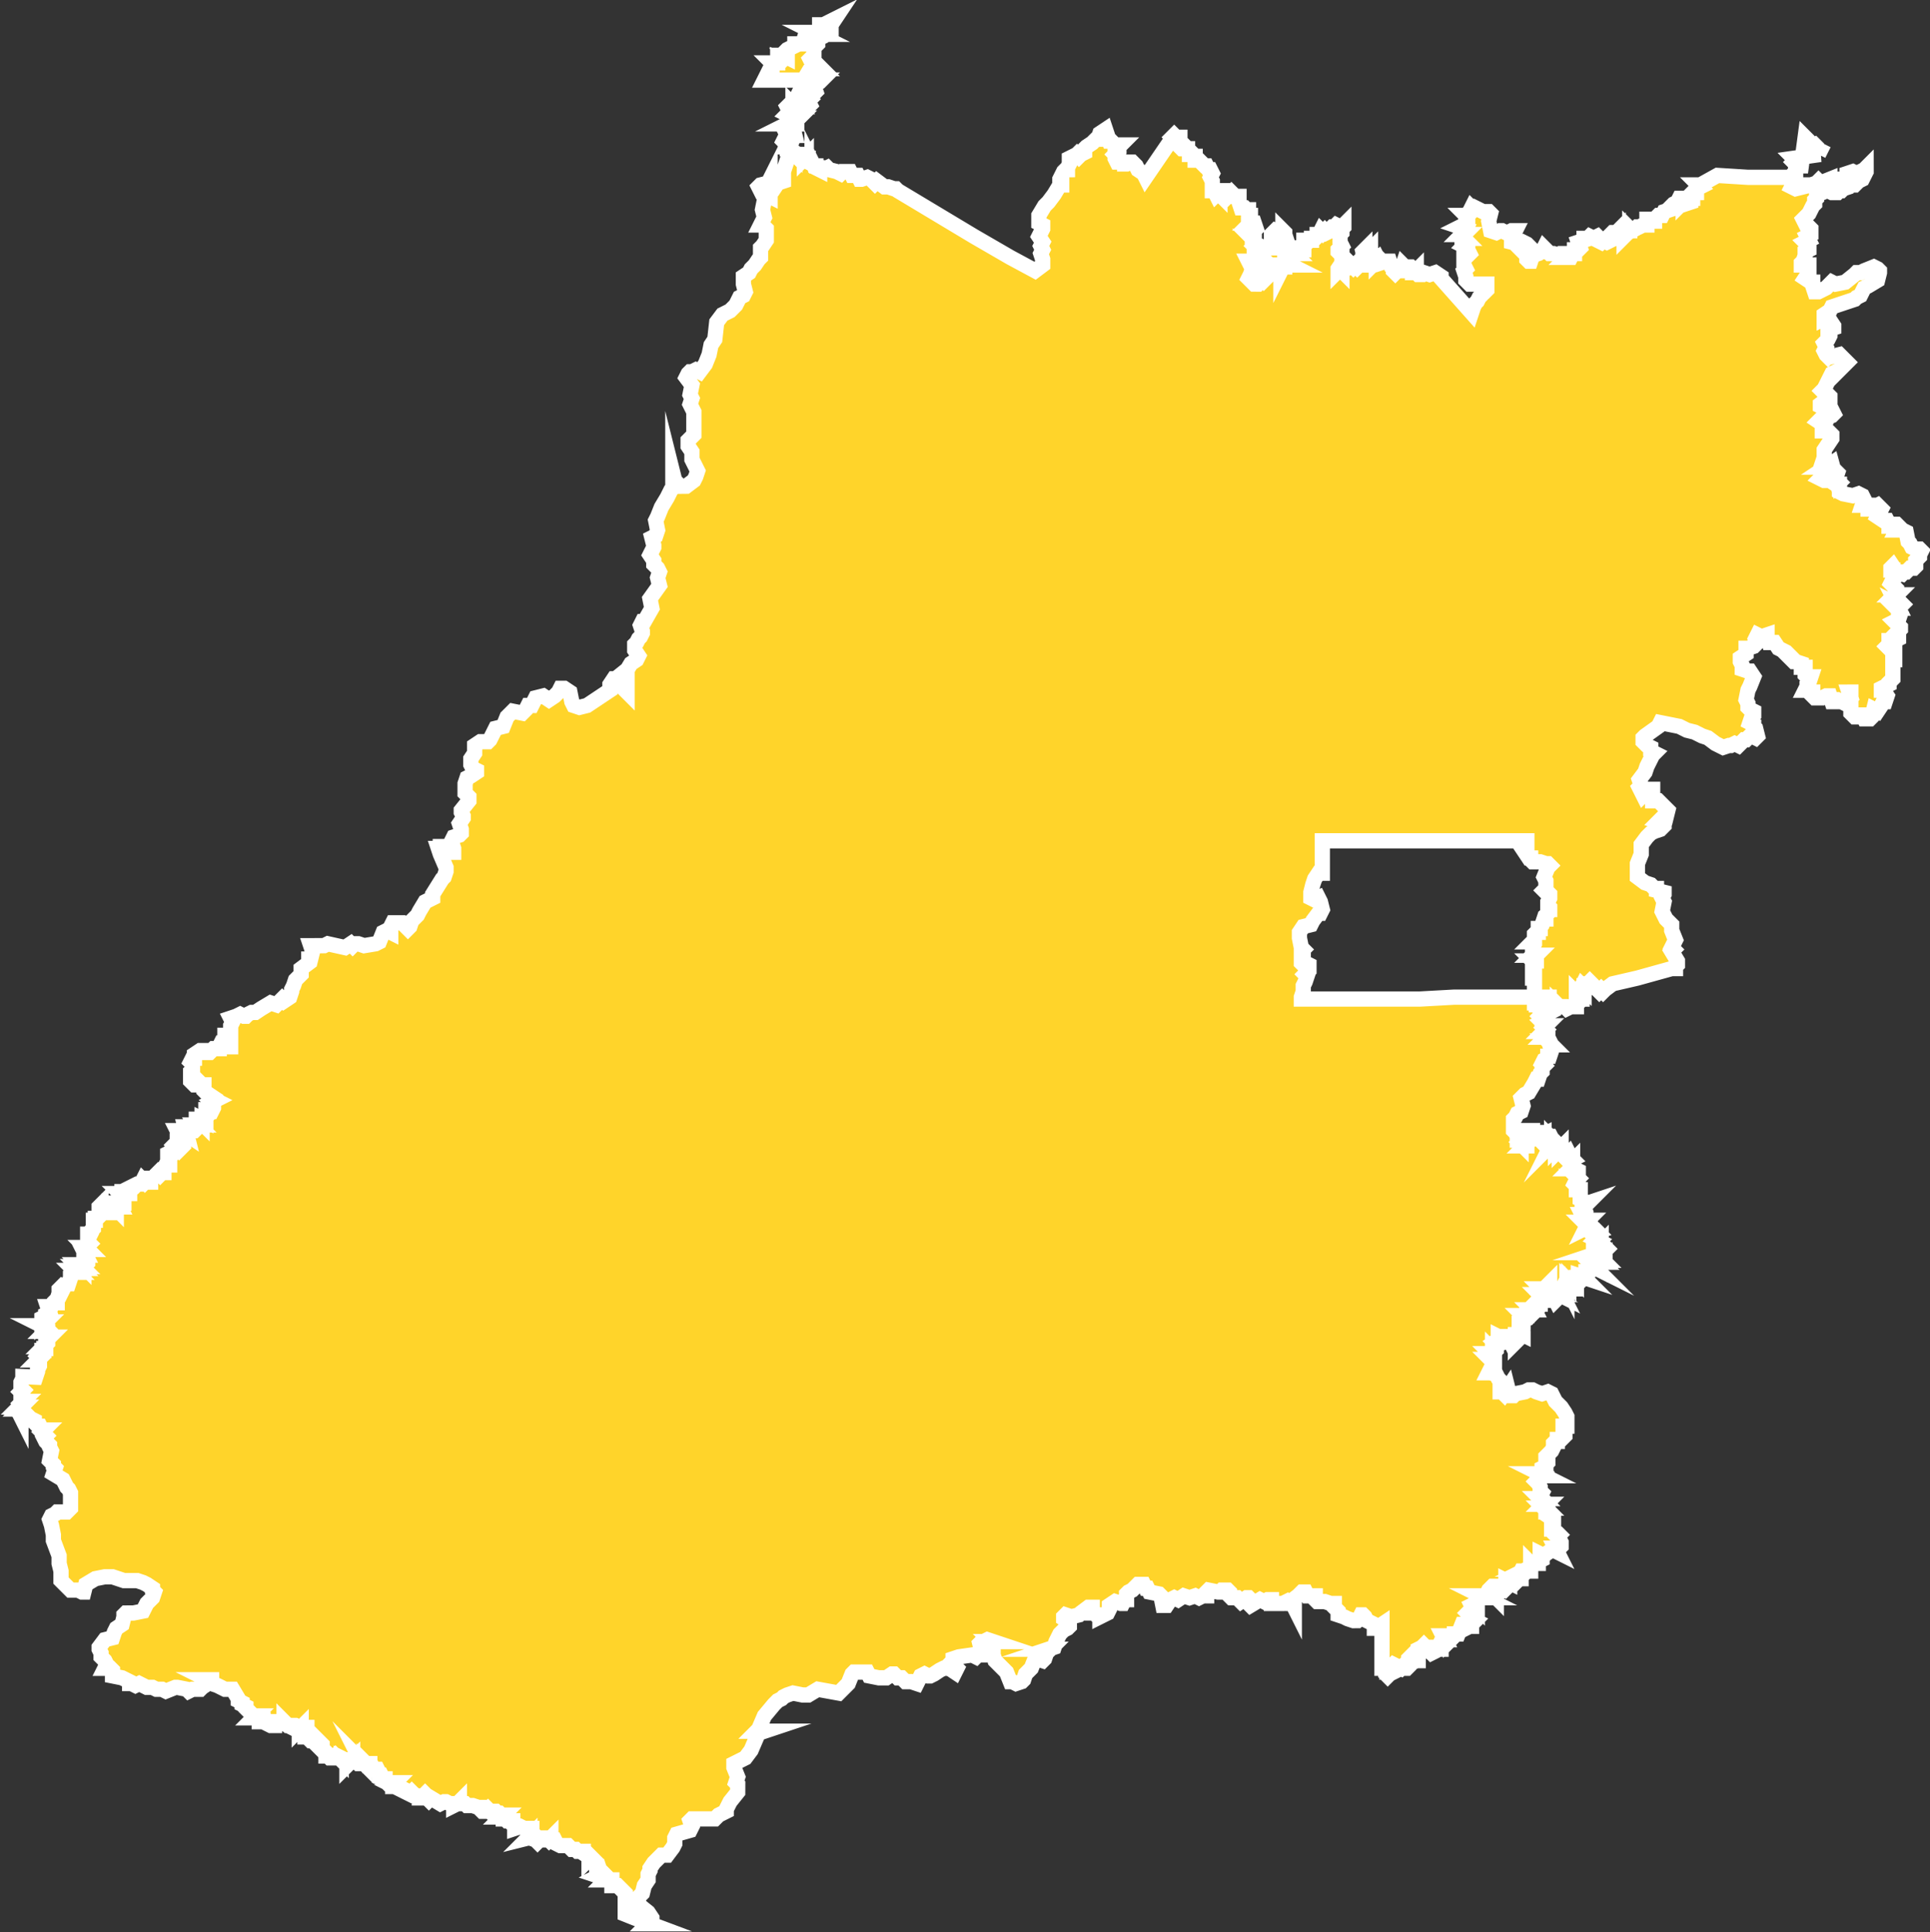 <svg xmlns="http://www.w3.org/2000/svg" viewBox="0 0 101.25 101.33"><rect x="0" y="0" width="101.25" height="101.33" fill="#333333" stroke="none"/><defs><style>.cls-1{fill:#ffd42a;stroke:#fff;stroke-miterlimit:10;stroke-width:0.8px;fill-rule:evenodd;}</style></defs><g id="Camada_2" data-name="Camada 2"><g id="svg2"><path id="path58" class="cls-1" d="M1.87,72.23h0l.1-.3v-.1l.1-.2v-.3H2l.1-.1-.1-.1.1-.1.1-.1v-.1h.1v-.1h.1v-.1h-.1l.1-.1v0l.1-.1v-.2h0l.1-.1h-.2v-.2h.1v-.1h-.1l.1-.1-.1-.1-.2-.1h.1v-.1l.1-.1h-.1v-.1l-.1.1v-.2l.2-.1v-.1l.2-.1-.1-.3h.2l.1-.2.1-.1v.1H3v-.2l.1-.3v-.2l.1-.1.1.1.1-.2.1-.1h.1l.1-.3v-.2l.1-.1H4l-.1-.1h.2v-.1h.1l-.1-.1h.2l-.1-.1h.1l.1.1v-.1h.1l.1-.1v-.1l-.1-.1v-.1h-.1v-.1h.1l-.1-.2h.1v-.1h.1l-.1-.1h.1v-.1h0l.1-.1-.1-.1v-.4h.1v.1l.1-.2v-.1l.1-.1v-.1h0V64H5v-.1h.1l.1-.1v-.2h.1l-.1-.1v-.2l.1-.1v.1l.1-.1.1.1h.3l.1.1.1-.1H6l.1.1v-.2h.1v.1h.1l-.1-.2h.3V63h-.1l.1-.2-.2-.2h.1v-.1h.1v.2h.1l.1-.1h.1v-.2l.2-.1.1-.1H7l.2-.1h.2l.1-.2.1.1.1-.1h.1V62h.1v-.2H8l.3-.3.1.1.1-.1h.1v-.2h0l.1-.2h.2v-.4l.1-.1h-.2v-.1l.2-.1.2-.1.1.1-.2-.3.1-.1.1-.1.1.1.1.2.1-.1-.1-.4h-.2v-.1l.1-.1-.1-.2h.2l.3.2-.1-.4h.1l.2.2h.2l.1-.1-.1-.2h.2l-.1-.1v-.2h.1l.2.2v-.2l.2.1v-.2l.1-.1v-.3h-.1v.1h.3l.1-.2v-.2l-.1-.1.2-.1-.2-.1-.1.1v-.1l.1-.1-.3-.2-.1-.1v-.3h-.5l-.2-.2v-.1l.2-.1-.2-.2h0v-.1l.1-.1v-.3l-.1-.1.1-.2h.1v-.2l.3-.2h.1v.1H11l.2-.2h.3v-.1l.1-.2h.1l.2.2h.2v-.1l-.3-.4v-.1h.3v-.5l.1-.2-.1-.2.3-.1h0l.2-.1.2.1h.1l.1-.1.2-.1h.2l.3-.2.5-.3.3.1.1-.1.1-.1.1-.1.1.1.3-.2h0l.1-.3v-.1l.1-.2.1-.3.2-.2.1-.1v-.3l.4-.3v-.2h.1l.1-.4-.1-.3H17l.2-.1.9.2.3-.2.1.1.1-.1h.2l.3.1.6-.1.2-.1.2-.5.2-.1.2.1v-.3l.1-.2h.5l.3.3.1-.1.1-.3.3-.3.1-.2.3-.5.4-.2v-.2l.5-.8.1-.1.1-.3v-.2l-.3-.7-.1-.3h.1v-.1h.2l.1.3h.4v-.2l-.1-.3v-.1l.1-.2.3-.1.1-.1v-.2l-.1-.3.2-.3v-.1l-.1-.2v-.1l.4-.5v-.2l-.2-.2v-.5l.1-.3.2-.1.3-.2v-.1l-.2-.1-.1-.2v-.3l.2-.3v-.4l.3-.2h.4l.1-.1.3-.6.4-.1.2-.5.2-.2.1-.1.5.1.2-.2.1-.2h.2l.2-.4.4-.1.3.2.3-.2.2-.2.1-.2h.2l.3.2.1.5.1.2.3.1.4-.1.6-.4.6-.4v-.3l.2-.3h.1l.5-.4h.1v1.1l-.2-.2.1-.3v-.5l.3-.5.3-.2.1-.2-.2-.3v-.3l.1-.1.1-.2.1-.1.1-.2v-.1l-.1-.3.1-.2h.1l.4-.7-.1-.5.5-.7-.1-.4.1-.3-.1-.2-.2-.2v-.2l-.2-.3.1-.2.1-.2v-.1l-.1-.4.2-.1.1-.3-.1-.5.1-.2.2-.5.3-.5.2-.4.2-.2v-.3l-.1-.4v.5h.2l.2.2H36l.4-.3.1-.2.1-.3-.3-.6v-.4l-.2-.3v-.3l.3-.3v-1.2l-.2-.4.1-.3-.1-.2.1-.5-.3-.4.1-.2.1-.1h.1l.2-.1.2.1.3-.4.2-.5.1-.5.2-.3.1-.9.3-.4.4-.2.3-.3.2-.4.2-.1.1-.2-.1-.4v-.4l.3-.2.1-.2.2-.2.2-.3.1-.1V13l.1-.1.2-.3V12l-.2-.2h-.1l.1-.2.1-.2L40,11l.1-.5v-.2l-.1-.1-.2-.4.1-.1.4-.1.1-.2v.9l-.2-.1-.1-.3.2-.1.2.1h.1l.2-.3.3-.1V9l.1-.3.1-.3.1-.2V8l-.1-.2.2-.3.1-.2-.1-.1.1-.1h.1l-.1-.4.1-.2h.1v-.2l.1-.1h-.2v.1l.2-.1.1-.1-.1-.1-.1-.1v-.1l.2-.1v-.1h.4l.1-.1-.1-.2.1-.1-.1-.1.1-.1v-.1h-.1V5h-.1l.2-.2.2.1.1-.1-.1-.3.1-.1.2-.1.1-.1h-3l.1-.2.1-.2h.2v-.3l.1-.1-.1-.1h.3v-.2l.2.1.1-.1-.1-.2h.1l.2.1v-.1l-.1-.1v-.1l.1-.1.4-.2v-.1h.4l.1-.3h.3l.1-.2h.3l-.2-.1h.1l.2-.1h.2v-.1l-.2-.1v-.1h.1v.1l.1.1h.1l.1-.1v-.2l.4-.2-.2.3v.3h-.1v.1h-.2v.1l-.1.1L43,2l-.1.1v.2l-.1.1h-.1v.5l-.2.2.1.2.2.1v.2l.1-.1v-.1l.1.1.1.1h-.2v.1l-.3.2h-.1v-.1h-.1l-.3.5.1.4-.1.1-.1-.1-.1.2V5l-.1.2v.1l-.1.2.1.1h-.1l-.1-.1v.2l-.1-.1h-.1v-.1l-.1.1.1.2v.1l-.1.1.2.1v.3l-.2.1h.1l-.1.1.1.1-.2.2.1.2-.1.1-.1.2.1.1v.2h.1v.1h.1V8l.1-.1V8h.1l.1.1V8l.2.1H42v.1h.2v.1l.1-.1v.1h.1v.2l.2.1v-.1l.1.2h.1v.1l.2.1v-.1h.1l.1.1.2-.1.1.1.4.1.2.1.1-.1h.4l.1.2H45l.1.2h.1l.3-.1.2.1.2.2.1-.1.4.3h.2l.3.1H47l.1.1,4,2.4,1.9,1.1,1.3.7.4-.3v-.3l-.1-.3.1-.2-.1-.2.1-.2-.2-.3.1-.2.1-.2v-.2l-.2-.1v-.4l.3-.5.2-.2.3-.4.3-.5h.1v-.2h-.1v-.1l.2-.4.1-.1H56v-.1l.1-.2v-.3l.2-.1v.1l.1-.1.1-.1.1.1.1-.1.2-.1v-.2l.1-.1.3-.2.2-.2h.1l.1-.3.3-.2.2.6h.1l.2.2h.3l-.1.1v.2l-.2.2.1.1h-.1v.1l.1.2H59v.1h.1l.2-.1h.1l.1.1.1.1.1.2.3.2.1.2,1.3-1.9.1-.1h.1l-.1-.1.1-.1.1.1h.2v.2l.1.1-.1.2.1.1h.1v-.1l.1.1h.1v.1l.1.1v.1h.1l.1.1h.1v.2h.1v-.1l.3.3.1.1h.1l.1.2h.1l.1.2-.1.2.1.2V10h.1l.1.2.1-.1.1.1v-.1h.2v.1h.1V10h.1l.1.2.1-.1.1.1v.1H65v.3l.1.3h.2l.1.1h.1v.3h.1v.1l.1.2-.1.1h.2l.1.3-.1.1v.2h-.1v.1h-.1l.1.1v.2l.2.1-.1.1.1.1h-.1v.5l-.2.2h-.1l.1.2.1.1v.1l-.1.3-.1.2.3.3H66l.2-.2v-.3l-.1-.1.1-.3v-.3l.1-.1-.1-.1v-.3l.2-.1.2-.1v-.1l.1-.2v-.4l.2-.2.2.1.1.1h.1v-.2l.1.1v.1l.1.3h-.1V13l-.1.1.1.1v.5h.1v.1l.2.1h-1.6V14l.1.1h-.1v.3h.2l.1.2.1-.1v-.2l.1-.1.1.1.2-.1h.2l.1-.1v.1l.1-.2h.1v-.7h.1l.1-.1h.1l.1.1h.1l-.1-.1.1-.1-.1-.1h.4v.1h.2V13h-.3l.3-.1v-.3h.2v.1l.1-.1h.1v-.1H69l.1-.1v-.1h.1l.1-.2.1.1.1-.1.1.1.2-.1V12l.1-.1H70l.1-.1.2.1h.1l.1-.1v.1l-.1.1v.2l-.1.1v.4l.1.2-.1.1-.1.1v.1l.1.1h.1v.5l-.2.3v.1l.1-.1.1.1v-.1l.1.1.1-.1.3-.1v-.1l.1.1.1-.1.1.1.1-.1h.2v-.3h.1l-.1-.4.1-.1v.1l.2-.1v.1l.1-.1v.3h.3l.1.1-.1.1v.1l.1-.1.1.2.3-.1h.2l.1.3.1.1v.1l.1.1.1-.1h.2l.1-.3.1.1h.2v0H74l.1.1v.2h.1l.1-.1v.1l.1.1h.2l.1-.1.3.1.3-.1.3.2v.1l1.6,1.8.1-.3.1-.2.1-.1.1-.2.1-.1.1-.2h.1l.1-.1v-.3h-.9l-.2-.2v-.2l-.1-.3.1-.1-.1-.2v-.4h.1l.2-.2-.1-.2V13l-.2-.1.1-.1v-.1l-.2-.1v-.1h.1l-.1-.1.1-.1h-.1l.1-.1.1-.2-.3-.1.2-.1.1-.1v-.1H77v-.2l-.1-.1H77v-.1l.1-.1.1-.2.1.1.1-.1.4.2h.3l.1.1-.1.4.1.5.3.1.2-.1h.1l.2.1h.1l.2-.1h.2l-.2.4v.2l.4.1.2-.1.2.1.1.1-.3.1-.1.1.3.3v.2l.1.1h.1l.1-.3.3-.1h0l.1-.1h.1L81,13l.1.1.2.2h.2l.3.1.1-.1h.3v.1h.1l-.1.1h.2l.1-.2h.1v-.2h.2l.1-.1-.1-.3.3-.1v-.1h.2l.1-.1.2.1.2-.1.1.1-.1.1.2.1.1-.1.2.1.2-.1v-.2h-.1l.2-.2h.2l.1-.1v.2H85l.1-.1.1.1v.1l.1-.1v-.2h.2V12l.1.1.2-.1.1-.1H86l.2-.1h.2v-.3h.3v.1h.1v-.1l.2-.2h.2l.1-.2.3-.1v-.1l.2-.2.2-.1.1-.2h.2v.2l.1-.1v.2l.3-.1v-.2h.1v-.1l.1-.2H89v-.2l.2-.1-.1-.1h.1l.9-.5,1.6.1h2.5v-.4l.1-.1.1-.1h.1l.2-1.5.1.1v.3h.1l.1.1.2-.1.1.1v.1l.2.1-.1.2h.1l-1.4.2.1.1-.1.1.1.1V9l-.1.1v.3l-.1.1.1.1-.1.2.2.1.4-.1v-.1H95l.3-.1.1-.1.1.1.5-.2v.1l.3-.1h.4l.1-.1.1-.1v-.1l.3-.1.2.1.4-.2.1-.1V9l-.2.4-.2.1-.2.2h-.2l-.1.1-.3.1-.1.1h-.1l-.1.1h-.3l-.2-.1h-.2l-.1.1-.3.1v.2l-.1.1v.2l-.1.1L95,11l-.1.2-.3.3.1.2.1.2h.1l.1.1v.3l-.2.1.1.2-.2.1.1.1h.1v.3l-.2.1v.2l-.1.3-.1.1v.1h.4v.4l-.2.3.3.2h.1V15l.1.3h.2l.4-.2.3-.3.2.1.5-.1.5-.4.1-.1h.2l.2-.1.5-.2.2.1.1.1v.1l-.1.4L98,15l-.2.1-.2.4-.2.1-.1.1-.3.1-.3.1-.3.1-.3.1-.1.2-.3.2v.2l.2-.1.1.2.2.3v.1l-.3.1v.1H96v.2l-.1.2-.2.2.1.2-.1.2.1.2.1.1.1-.1.1.1.4-.1.3.3.1.1-.4.4-.4.2-.1.2h.1l-.2.2-.2.4-.1.1.1.1.2.1.1.1v.1h-.1l-.4.3v.1l.2.1.3-.1.2.4-.1.1-.6.2-.1.1.3.2-.1.2v.1h.3l.2.2V23l-.4.6V24l-.1.3.5.3.2.1.1.1-.1.3.2.2-.1.1-.3-1.1-.3.2H96l.1.2-.2.3h-.1l-.1-.1-.2.2.2.1H96l.3.2h.2v.4l.2.1.5.1.3-.1.2.1.1.2-.1.3H98v.2h.1l.2-.1.2-.1.2.2-.2.4.3.2H99l.1.2v.1h.1l.1-.1h.2l.1.1-.1.2h.3l.2.1.1.5.1.1.1.2.2.1h.2l.1.1-.1.2v.1l-.1.1-.1.1v.3l-.1.1h-.2l-.2.2h-.1l-.1.1-.3-.1-.2-.3-.1.1v.1h.1V30l.1.1v.2l-.1.1-.1.2.1.1.2.2v.2l-.1.1h.1l-.1.1.1.1.2.2.1.1-.1.1-.2-.1.1.2h-.1l.1.1v.1h0l.1.1-.1.3-.2.1.3.3V33l-.2.2.1.1v.2l-.2.1h-.1v0h-.2v.2l-.1.1.1.1.2.2h.1v.4h-.1v1l-.1.1-.1.1v.1l-.2.1-.2.1v.1h.1l.2.3-.1.3h-.1l-.1.2-.2.3-.2-.1-.1.4-.1.1h-.3l-.1-.2h-.2l-.1.1h-.1l-.2-.2v-1.1H97l.1.3-.3.3-.4-.2h-.1v.1h-.2l-.1-.3h-.2l-.2.1h-.4l-.1-.1v-.2h-.2l-.1-.1h-.1l.1-.2v-.1l.1-.1.1-.3h-.2l-.1-.1V35h-.2v-.2l-.3-.1h-.1l-.1-.1h.1l-.4-.4-.4-.2-.2-.3h-.3l-.1-.3v-.1l-.3.1-.2-.1-.1.2.1.2-.1.1-.1.1-.3.1h-.1v.3l-.3.2v.2l.1.2v.2l.3.1h.1l.2.3-.2.5-.1.2-.1.5.1.2v.2l.1.1.2.1v.2l-.1.1-.1.3.2.1v.1l.1.1.1.4-.1.1-.2-.1h-.1l-.2.2h-.1l-.1.1-.2.2L91,39l-.2.1h-.1l-.3.1-.2-.1L90,39l-.4-.3-.3-.1-.4-.2-.4-.1-.4-.2-.5-.1-.5-.1-.1.2-.7.5-.1.1v.2l.2.2.2.1v.2l.2.1-.1.1-.1.2-.2.4-.1.3-.3.4.1.3-.1.1.2.4.2-.2.1-.1h.2V42H87l.5.5-.1.4h-.2l-.2.2.3.1v.1l-.2.2-.3.1-.2.1-.2.2-.3.4v.5l-.2.5V46l.4.3.3.1.2.2h.1v.1l.4.1v.1l-.1.2.1.2-.1.5.2.4.3.3v.3l.2.5-.2.4.1.1-.1.1.3.5v.2l-.1.1v.1h-.2l-1.8.5-1.3.3-.4.3-.1.1-.1-.1-.1.1-.1-.1-.2-.2-.2.1.1-.2-.1-.1h0l-.1.1h-.1v.1h-.1v.1l-.1-.1-.1.2h0V52h0l.1.1h0l-.1.1h-.1l-.1-.1v.2H83v.1h-.1v.1l-.1.1-.1.1v.1h-.3l-.2.1-.1-.1h-.3v0l-.1-.1v.1h-.2V53l-.2.1h-.1V53h-.1l-.1-.2-.1.1v-.1h-.1v-.1h-.2v-.1h-.1v-1.3h-.1v-.6h.1v-.2l-.1-.1h.2v-.1h-.1v-.1l.1-.1h-.2l.1-.1-.1-.1v-.2h0l.1-.2v-.1h-.1l.1-.1h0V49l.1-.1h.1v-.2h.1v-.1l.1-.1.1-.3h.1V48l.1-.1v-.2h.1v-.1l-.1-.1v-.2l.1-.2v-.2l-.1-.1h-.1l-.1-.1.1-.1v-.4L81,46l.2-.5.1-.1-.1-.1h-.1l-.3-.1h-.4l-.1-.1V45h-.1l-.2-.3h.1v-.6H69.37v1.7h-.2l-.2.3-.1.3-.1.4v.3l.2.1.2-.1.1.2.1.4-.1.2h-.1l-.3.4-.1.2-.4.1-.2.3v.3l.1.5.1.1-.1.1v.3h.1v.2h-.1v.1l.1.1.1-.1.2.1v.3l-.2.2.1.1-.1.3-.1.2V52l-.1.3v.1h6.2l1.8-.1h5v.2l-.1.1.1.1v.1h-.1v.1l-.1.1v-.1H81V53l-.1-.1v.3l-.1.1.1.1h.2v.1l-.2.1.1.1v.1h.1l-.1.1.1.1-.1.1h.1l.1.1v.1l-.1.1h.1l.1.2h-.1l.1.1.1.1h-.1l.1.3-.1.3h-.1v.1l-.2.1-.1.2.1.1-.1.1v.2l-.1.1-.1.3h-.1l-.1.2-.3.5-.2.1-.1.1-.1.1.1.4-.1.3-.2.1-.1.2-.1.1v.6l.1.1.1.2v.2h.2l-.1.1.1.1v-.1l.1.1.1-.1.1.1-.1.1h.1v-.8h.3v.1l.1.1v-.1h.2v.3h.1v-.1l.2-.1v.1h.2v.1h-.1l.1.1-.1.1.1.1.2-.2v-.1l.1.1-.1.2.1-.1.1.2v.1l.1-.1h.1v.2l.1-.1v.2H82v.2l.1.1.1-.1.1-.1.1.2h0l.1.1-.2.1.1.1.1-.1v.3l-.1.1h.2l.2.1v.3h-.1l.1.1-.1.1-.1.2.1.1h0v.2h.2v.5l.2.1-.1.1v.1l.3-.1-.2.2.1.3v.1H83l.1.2h.1V64h.1l-.1.1h-.1l.1.1h.1l-.1.2.2-.1h.1l.1.2h.1l.1.1-.3.1.1.1v.1l.1-.1.1.1-.1.1.2.1-.1.1.1.1.1-.1v.1l.2.1.1.1-.1.1-.3.1h.2v.1H84v.1l.2-.1v.1L84,66l.1.1h-.2l.1.1h-.1v.1l-.1-.1v0l-.1.1v.1h-.1l.1.1-.2-.1v-.1h-.1v.3h.1l-.1.1v-.1l-.1.1h-.1v.1h.1l-.1.1-.1-.1-.1.1.1.1-.3-.1V67h-.1v.1h0l-.1-.1-.1.1v.2h-.1l-.1-.1v.1l-.1-.1v.3l-.1-.2-.1.2.1.1H82v.1l-.1.1.1.2-.2-.1-.2.1.1.1-.1.1-.1-.2-.2.1v-.8l-.1.1.1.1-.1.1h-.3l.1.1-.1.1.2.1h-.3l.1.1.1.1v.1h-.1v-.1l-.1.1v.2h-.3l-.1.1.1.2h-.1l.1.1-.1.1-.1-.1h-.2V69h-.2l.1.1v.1l-.3.1v.1h.1l.1.1v.1l-.1.1.1.2V70l-.2-.1-.1.1h-.1v.1h-.1l.2.2-.1.1v-.1h-.2l.1.1-.1.1-.1-.2-.3.1v-.1h-.1v-.1l-.2-.1v.1h.1l-.3.2.1.1v.3l-.1.1-.1-.1V71h-.1l.1.1v.1h.1v.1h-.2l.1.1v.1h.1v.3h-.2l-.1.2h.1l.3.1.1.2.1.1V73h.1l.1.1.2-.3.1.4h.2l.1-.1L80,73l.2-.1h.2l.2.1.3.1.3-.1.2.1.1.2.1.2.3.3.2.3.1.2v.5H82v.3h.1v.2l-.2.2h-.2v.1h-.1l-.1.1v.2l-.1.2-.2.2-.1.1v.1l.1.1v.1l-.1.1v.1l-.2.1v.1l.1.1-.1.1h-.1l.2.1h-.1l-.1.1-.1.1-.1.1.1.1.1.2v.2l.1.1-.1.2.1.1h-.1l.1.1H81l.1.1-.1.1h.1L81,79l.1.1H81l.1.1v.1h.1v.2l.3.2v.2h-.1v.3h.1v.1l.2.1.1.1-.1.1.1.1h0l.1.2v.2l-.1.1h-.2l.1.2-.2-.1h-.1l-.3.2-.1.1-.2-.1v.2h.1v.1l-.2.1V82h-.2l-.1.1-.1-.1v.2l-.2.1h.2v.1h-.2l-.1.1v-.1h-.2l-.1.2.1.1v.1h-.1l-.1-.1h-.1l-.2.2h-.1V83l-.2-.1V83l-.1.1.1.1h.1l-.1.1-.1-.1-.2.1v.2l-.2.1v.2l-.1-.1v-.5h-.1l-.2.2h0l-.1.2-.1.1h-.2l.2.1h-.2l-.2.2v.3l-.1-.1v-.1l-.2.1.1.2-.2.1-.1.1.1.1.1.2.2.1-.2.2v.1h-.1l-.2.1v-.1l-.1-.1h-.1l-.2.5h-.2v.1l-.2.2h0v-.2h-.4l.1.2h-.1l-.1.1-.1.2.1.1v.1h-.2l-.1.1-.2.1-.1-.1h-.1l-.1-.1.1-.1h-.1l-.1-.1-.1.1-.2.1v.2l-.1.2.1.1v.1h-.1l-.2-.1-.1-.1-.1.1v.1l-.1.1.1.1v.1l-.1.1h-.1l-.1-.1-.1.1-.4-.2-.1.1-.1.3h.2l-.2.1-.1.1-.1-.1v-.3h-.2v-2.3l-.3.2h-.1v-.2l-.2-.1-.2-.1-.1-.2-.1-.1h-.1l-.1.2-.1.1H71l-.3-.1-.2-.1-.3-.1v-.2l-.2-.2v-.2h-.2l-.3-.1h-.4l-.1-.1v-.2h-.4l-.1-.2h-.2l-.2.2-.4.3v.1l.2.1v.1h0l-.1-.2h-.2l-.1-.1-.2.1h-.6v-.2h-.2l-.2.1-.2-.1-.5.3-.1-.1.1-.2-.1-.1h-.1l-.3.2-.2-.2h-.3l-.1-.1v-.2l-.1-.1h-.3l-.1.1h-.1l-.5-.1-.1.1v.2h-.2l-.2.1-.2-.1-.3.1-.3-.1-.3.2-.2-.1-.2.1-.2.3H61l-.1-.5-.1-.1-.5-.1-.1-.2h-.1l-.1-.2h-.3l-.3.3-.2.1-.1.1h0v.3H59l-.1.2h-.1l-.3-.1-.3.2v.2l-.1.2-.4.2v-.1h-.2l-.1-.1h-.2v-.1l.1-.1v-.1h-.2l-.4.3-.1.1-.4.1-.3-.1-.1.1v.1l.3.2v.2l-.1.1-.2.1-.2.2-.2.4-.1.3-.3.1h.1l-.1.1-.1.1-.1.3-.1.1-.3-.1h-.1l-.2.5-.3.3-.1.3-.1.1-.3.1-.2-.1H53l-.2-.5-.6-.6-.1-.3v-.6l-.1-.1h.1l-.3-.1-.2.1h-.1l-.1.1.1.4-.1.1v.1h-.1l-.1.1-.2-.1-.7.1L50,87v.1l-.1.1.3.3-.1.2h0l-.3-.2h-.3l-.2.1-.3.2-.2.1h-.1l-.2-.1-.2.1-.1.2-.1.2h0l-.3-.1h-.3l-.2-.2h-.2l-.1-.1-.1-.1h-.1l-.3.2h-.4l-.5-.1-.1-.2h-.7l-.1.1-.2.5-.2.2-.3.3-1.1-.2-.5.3h-.3l-.5-.1-.3.1-.2.1-.1.1-.2.1-.2.2-.5.6-.3.7-.1.1h.4l-.3.1-.1.1v.1l-.3.7-.3.4h0l-.4.2-.2.1v.2l.2.5-.1.3.1.1V94l-.4.5-.2.4h0V95l-.4.2-.2.2h-1.2l-.1.1.1.3-.1.2-.7.2-.1.2v.3l-.1.2-.3.4h-.3l-.4.4-.2.3v.1l-.1.2v.3l-.2.3-.1.4-.2.2v.1l-.1.2.1.1.5.4.2.3v.1l-.2.2h.1l-.8-.3-.5-.2v-1.1l-.1-.1-.1-.1-.2-.2h-.3v-.3h-.3l.1-.1-.1-.1-.1.1-.3-.1.2-.1h0l-.1-.1-.1-.3h-.1v-.2l-.2-.2-.1-.1-.1.1v-.1l-.3-.2v-.1h-.3l-.1-.1H30l-.2-.2h-.4l-.2-.1-.1-.2h-.2v-.1l-.1.1-.1-.1h-.2v.1h-.2l-.1.1-.1-.1-.3-.1v-.1l-.1.1.4-.1-.1-.1h-.1v-.3h-.4l-.2-.1-.3.1v-.1l-.1-.1v-.2h-.3l-.1-.1h-.1v-.1h-.1l.1-.1h-.1l-.1-.1h-.1L26,95h-.1l-.1.1-.2-.2-.1.1h-.2l-.1-.1v-.1h-.1l-.3-.1h-.3l-.1-.1h-.3v-.1h0l-.1.1-.2.1v-.1h-.2l-.2-.1h-.1l-.2.1-.5-.3-.1.1-.2-.2h.1l-.1-.1-.1.1h-.1v.1H22v-.1h-.2l-.2-.2-.1.1-.2-.1h.1l-.2-.1h.1l-.4-.2h-.3v-.1l.1-.1h-.2v.1h-.1l-.2-.2v-.1h-.1l-.1-.2h-.1V93l-.1-.2h-.2l-.1-.2h-.1v-.1h-.2l-.1-.1v.1h0l-.1-.1-.1-.1.1.2h-.2l-.1-.1h-.2v-.1l-.1.1-.1.1-.1.1v-.1l.1-.1-.1-.1h-.1l-.2-.1v.1h0l-.1-.1h-.1l-.1-.1-.1.1h-.2l-.1-.1h-.1V92h0l-.2-.2H17l-.1-.1v-.2l-.1-.1v.1l-.2-.1h-.1l-.1-.1h-.1l-.1-.1-.1-.1H16v-.2l-.1-.1v-.1h.2v-.1H16l-.2.1v-.1l-.1.1v-.1l-.2-.1h-.4l-.2-.2v.1l-.2-.1h-.3v.2h-.2l-.2-.1-.2-.1v-.1h-.1v.1h-.1v-.2h-.3l.1-.1h-.2v-.1l-.3-.3v-.1l-.2-.1v-.1h0l-.2-.1v-.1l-.3-.5h-.4l-.4-.2-.3-.1v-.1l-.2-.1h.2v.1l-.2.1-.3.2-.1.1h-.4l-.2.1-.1-.1-.5-.1h-.1l-.5.2-.2-.1h-.3l-.2-.1h-.3l-.4-.2-.2.1-.2-.1h-.1v-.1l-.4-.2-.5-.1v-.3l-.1-.1h-.3l.1-.2-.1-.2-.2-.2v-.2l-.1-.2v-.1l.3-.4.4-.1.1-.3.1-.2.3-.2.1-.4v-.1l.1-.1H7l.5-.1.2-.4.3-.3.1-.3-.1-.1v-.1l-.3-.2-.2-.1-.3-.1h-.7l-.6-.2h-.4l-.5.1-.5.3-.1.4h-.1l-.2-.1h-.4l-.5-.5v-.5l-.1-.4v-.4l-.3-.8v-.3l-.1-.5-.1-.3.1-.2.2-.1.1-.1h.5l.1-.1.1-.1v-.8l-.1-.2-.1-.1-.2-.4-.5-.3.1-.3-.1-.1v-.1l-.1-.1-.1-.1.1-.5-.1-.2v-.1l-.2-.2-.1-.2.1-.1-.2-.2.1-.1h-.1l-.1-.2H2l-.1-.1-.1-.1v-.1l-.2-.1-.1-.1v.1l-.3-.2.1-.1-.1-.1v-.1h-.1l.1-.1v-.1l-.1-.1.1-.1h-.1v.8l-.1-.2v-.2l.1-.1H1l.1-.1v-.1l.1-.1v-.2h0v-.2l-.1-.1.1-.1-.1-.1v-.2h0v-.1l.1-.2v-.1Z"/></g></g></svg>